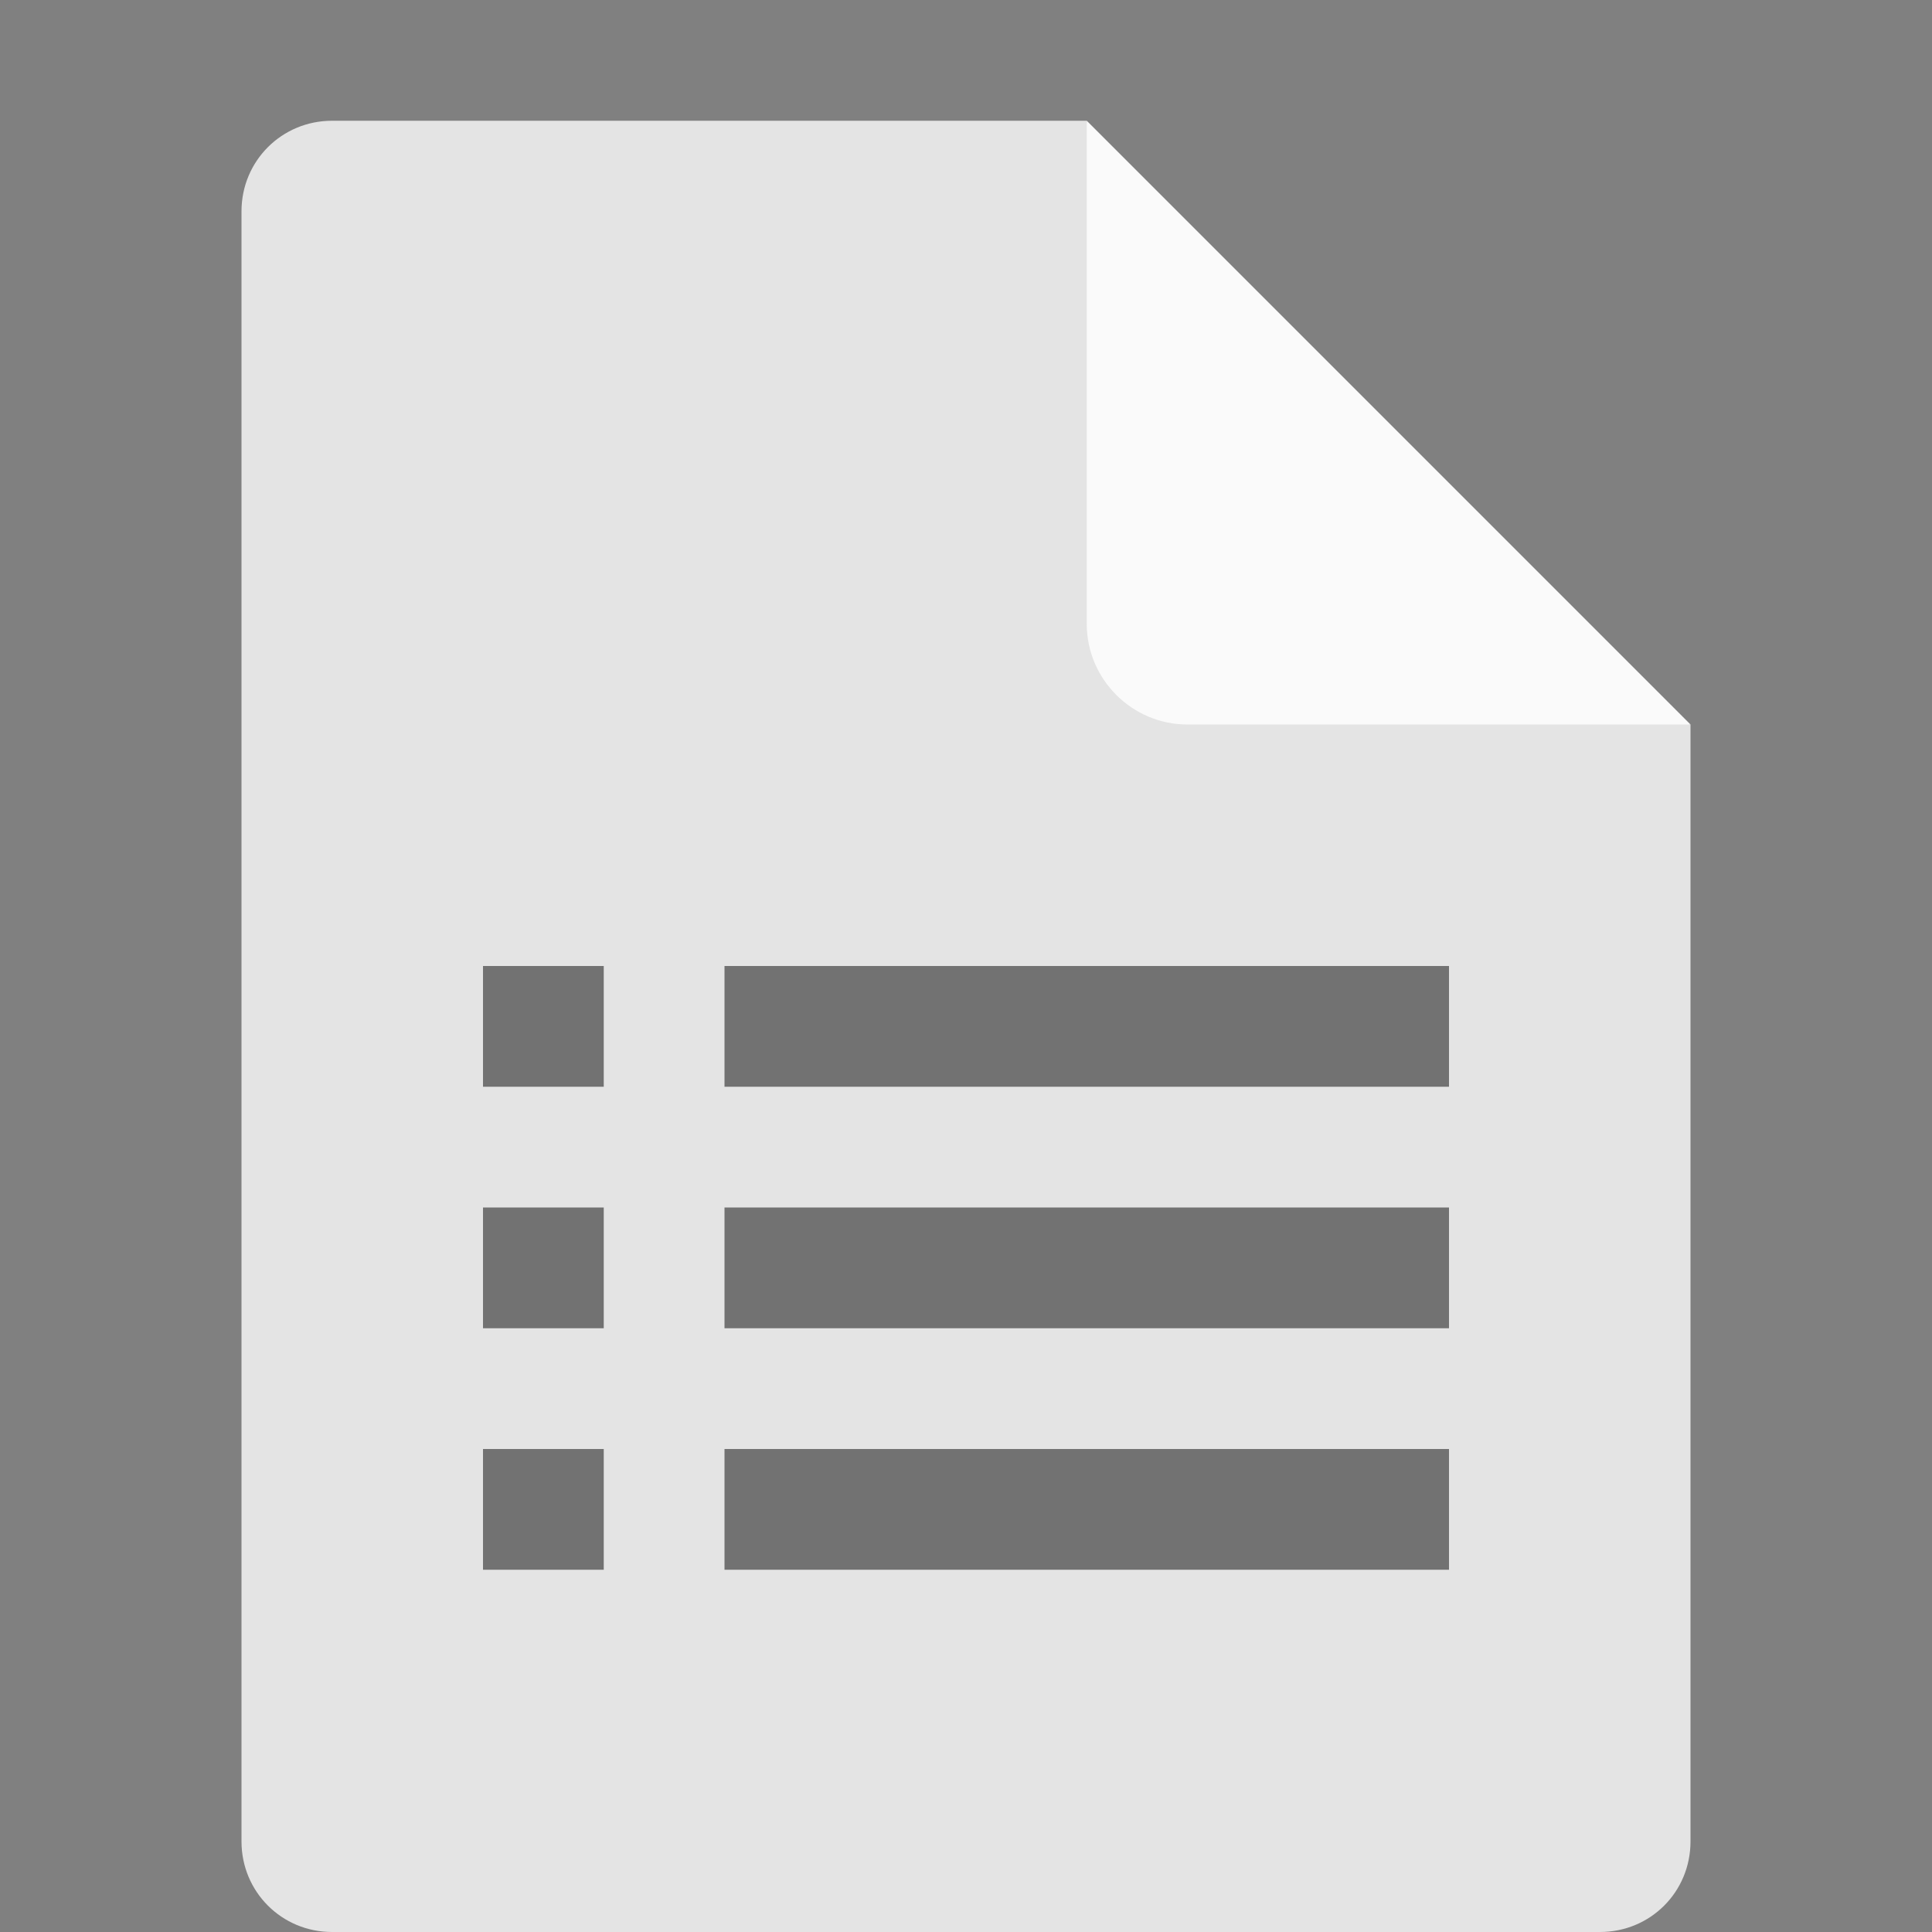 <svg xmlns="http://www.w3.org/2000/svg" width="16" height="16" version="1.1">
 <rect width="100%" height="100%" fill="#808080" stroke="none"/>
 <path fill="#e4e4e4" d="m2.75 1c-0.417 0-0.75 0.333-0.75 0.75v13.5c0 0.417 0.333 0.75 0.75 0.75h10.5c0.418 0 0.75-0.332 0.75-0.75v-9.25l-4.125-0.875-0.875-4.125z"/>
 <path fill="#fafafa" d="m9 1v4.167c0 0.458 0.375 0.833 0.833 0.833h4.167z"/>
 <rect style="opacity:0.5" width="6" height="1" x="6" y="8"/>
 <rect style="opacity:0.5" width="6" height="1" x="6" y="10"/>
 <rect style="opacity:0.5" width="6" height="1" x="6" y="12"/>
 <rect style="opacity:0.5" width="1" height="1" x="4" y="12"/>
 <rect style="opacity:0.5" width="1" height="1" x="4" y="10"/>
 <rect style="opacity:0.5" width="1" height="1" x="4" y="8"/>
</svg>
